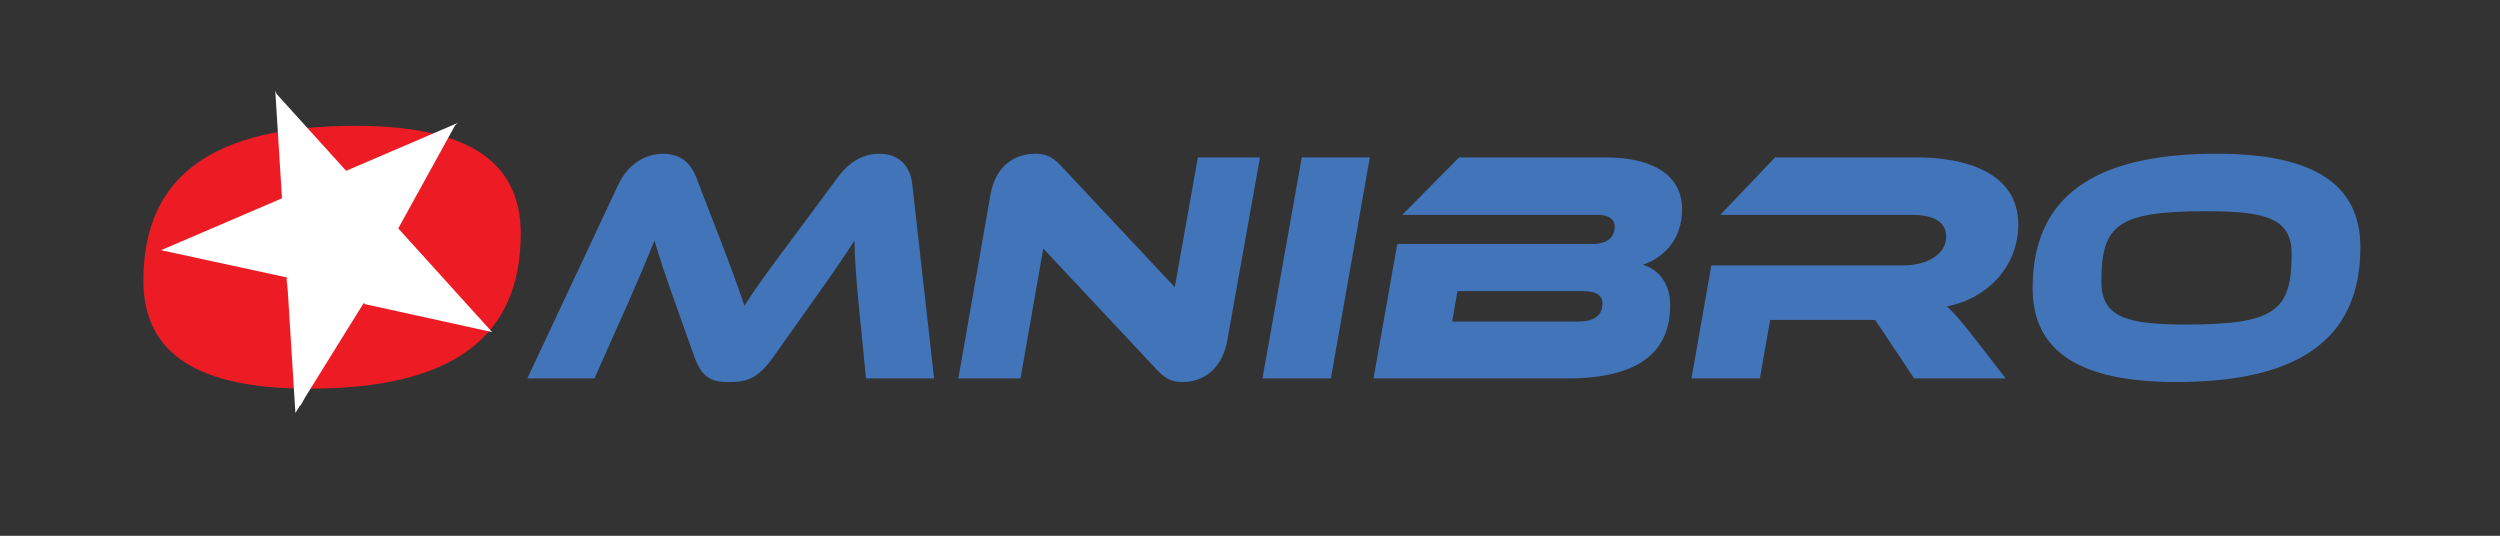 <?xml version="1.0" encoding="utf-8"?>
<!-- Generator: Adobe Illustrator 24.3.0, SVG Export Plug-In . SVG Version: 6.00 Build 0)  -->
<svg version="1.1" id="Layer_1" xmlns="http://www.w3.org/2000/svg" xmlns:xlink="http://www.w3.org/1999/xlink" x="0px" y="0px"
	 viewBox="0 0 841.89 180.44" style="enable-background:new 0 0 841.89 180.44;" xml:space="preserve">
<rect x="0" y="0" width="841.89" height="180.44" fill="#333333" stroke="none"/>
<style type="text/css">
	.st0{fill:#4274B9;}
	.st1{fill:#ED1C24;}
	.st2{fill:#FFFFFF;}
</style>
<path class="st0" d="M242.56,80.7c3.9,10.12,6.45,17.24,8.12,22.25c3.34-5.23,7.23-10.68,15.8-22.14l15.69-21.14
	c3.45-4.67,7.9-7.89,14.02-7.89c5.78,0,10.24,3.33,11.02,10.23l7.34,65.42h-22.92l-2.56-25.92c-0.78-8.46-1.22-14.46-1.34-20.47
	c-3.34,5.23-7.23,10.91-14.13,20.59l-13.24,18.69c-5.23,7.34-9.12,8.34-14.68,8.34s-9.12-1-11.79-8.34l-6.68-18.8
	c-3.67-10.24-5.34-15.46-6.79-20.47c-2.22,5.45-5.23,12.57-8.68,20.47l-11.57,25.92h-22.59l30.71-65.42
	c3.34-6.9,9.12-10.23,14.91-10.23c5.9,0,9.34,3,11.24,7.89L242.56,80.7z"/>
<path class="st0" d="M389.71,124.65L351.33,83.7l-7.67,43.72h-20.92l10.79-61.74c1.67-9.9,8.23-13.91,15.13-13.91
	c2.78,0,5.56,0.67,8.57,4l38.38,40.94L403.4,53h20.91l-11.01,61.63c-1.78,9.9-8.35,14.02-15.02,14.02
	C395.16,128.65,392.83,127.98,389.71,124.65z"/>
<path class="st0" d="M448.18,127.43h-23.03L438.38,53h22.92L448.18,127.43z"/>
<path class="st0" d="M562.45,102.73c0,12.13-6.12,24.7-34.49,24.7h-65.42l8.01-45.28h65.86c3.78,0,7.34-1.44,7.34-5.9
	c0-2.89-2.78-3.89-5.68-3.89h-65.86L491.36,53h49.28c16.02,0,25.81,6.01,25.81,17.47c0,10.68-6.79,16.58-13.24,18.69
	C558.56,90.71,562.45,95.5,562.45,102.73z M490.8,98.06l-1.78,10.23h42.39c5.67,0,8.23-2.22,8.23-6.01c0-2.78-2-4.23-6.45-4.23
	H490.8z"/>
<path class="st0" d="M675.43,127.43h-30.82l-13.13-19.69h-35.38l-3.45,19.69h-23.03l6.68-38.05h64.75c7.68,0,14.35-3.67,14.35-9.68
	c0-4.9-4.23-7.34-11.35-7.34h-64.75L597.78,53h47.84c15.58,0,34.05,4.78,34.05,22.58c0,13.46-9.68,24.81-24.03,27.59
	c2.12,1.89,4.45,4.56,8.57,9.79L675.43,127.43z"/>
<path class="st0" d="M794.87,83.26c0,30.59-20.25,45.39-61.97,45.39c-32.15,0-48.4-10.01-48.4-31.6c0-30.59,20.25-45.28,61.97-45.28
	C778.63,51.78,794.87,61.68,794.87,83.26z M771.73,85.59c0-12.01-8.46-14.46-28.7-14.46c-29.93,0-35.38,4.56-35.38,23.7
	c0,12.02,8.57,14.46,28.59,14.46C766.17,109.29,771.73,104.62,771.73,85.59z"/>
<g>
	<path class="st1" d="M175.36,78.63c0,35.22-23.32,52.26-71.35,52.26c-37.02,0-55.72-11.53-55.72-36.38
		c0-35.22,23.31-52.13,71.35-52.13C156.66,42.38,175.36,53.78,175.36,78.63z"/>
	<polygon class="st2" points="122.77,102.39 165.72,111.84 134.12,76.92 153.24,42.23 154.15,41.4 116.56,57.52 93.17,31.67 
		92.7,30.55 94.96,66.78 54.24,84.25 96.63,93.44 96.65,93.82 96.49,93.96 96.88,97.52 99.48,139.06 101.12,136.41 101.15,136.7 
		102.81,133.71 122.57,101.91 	"/>
</g>
</svg>
